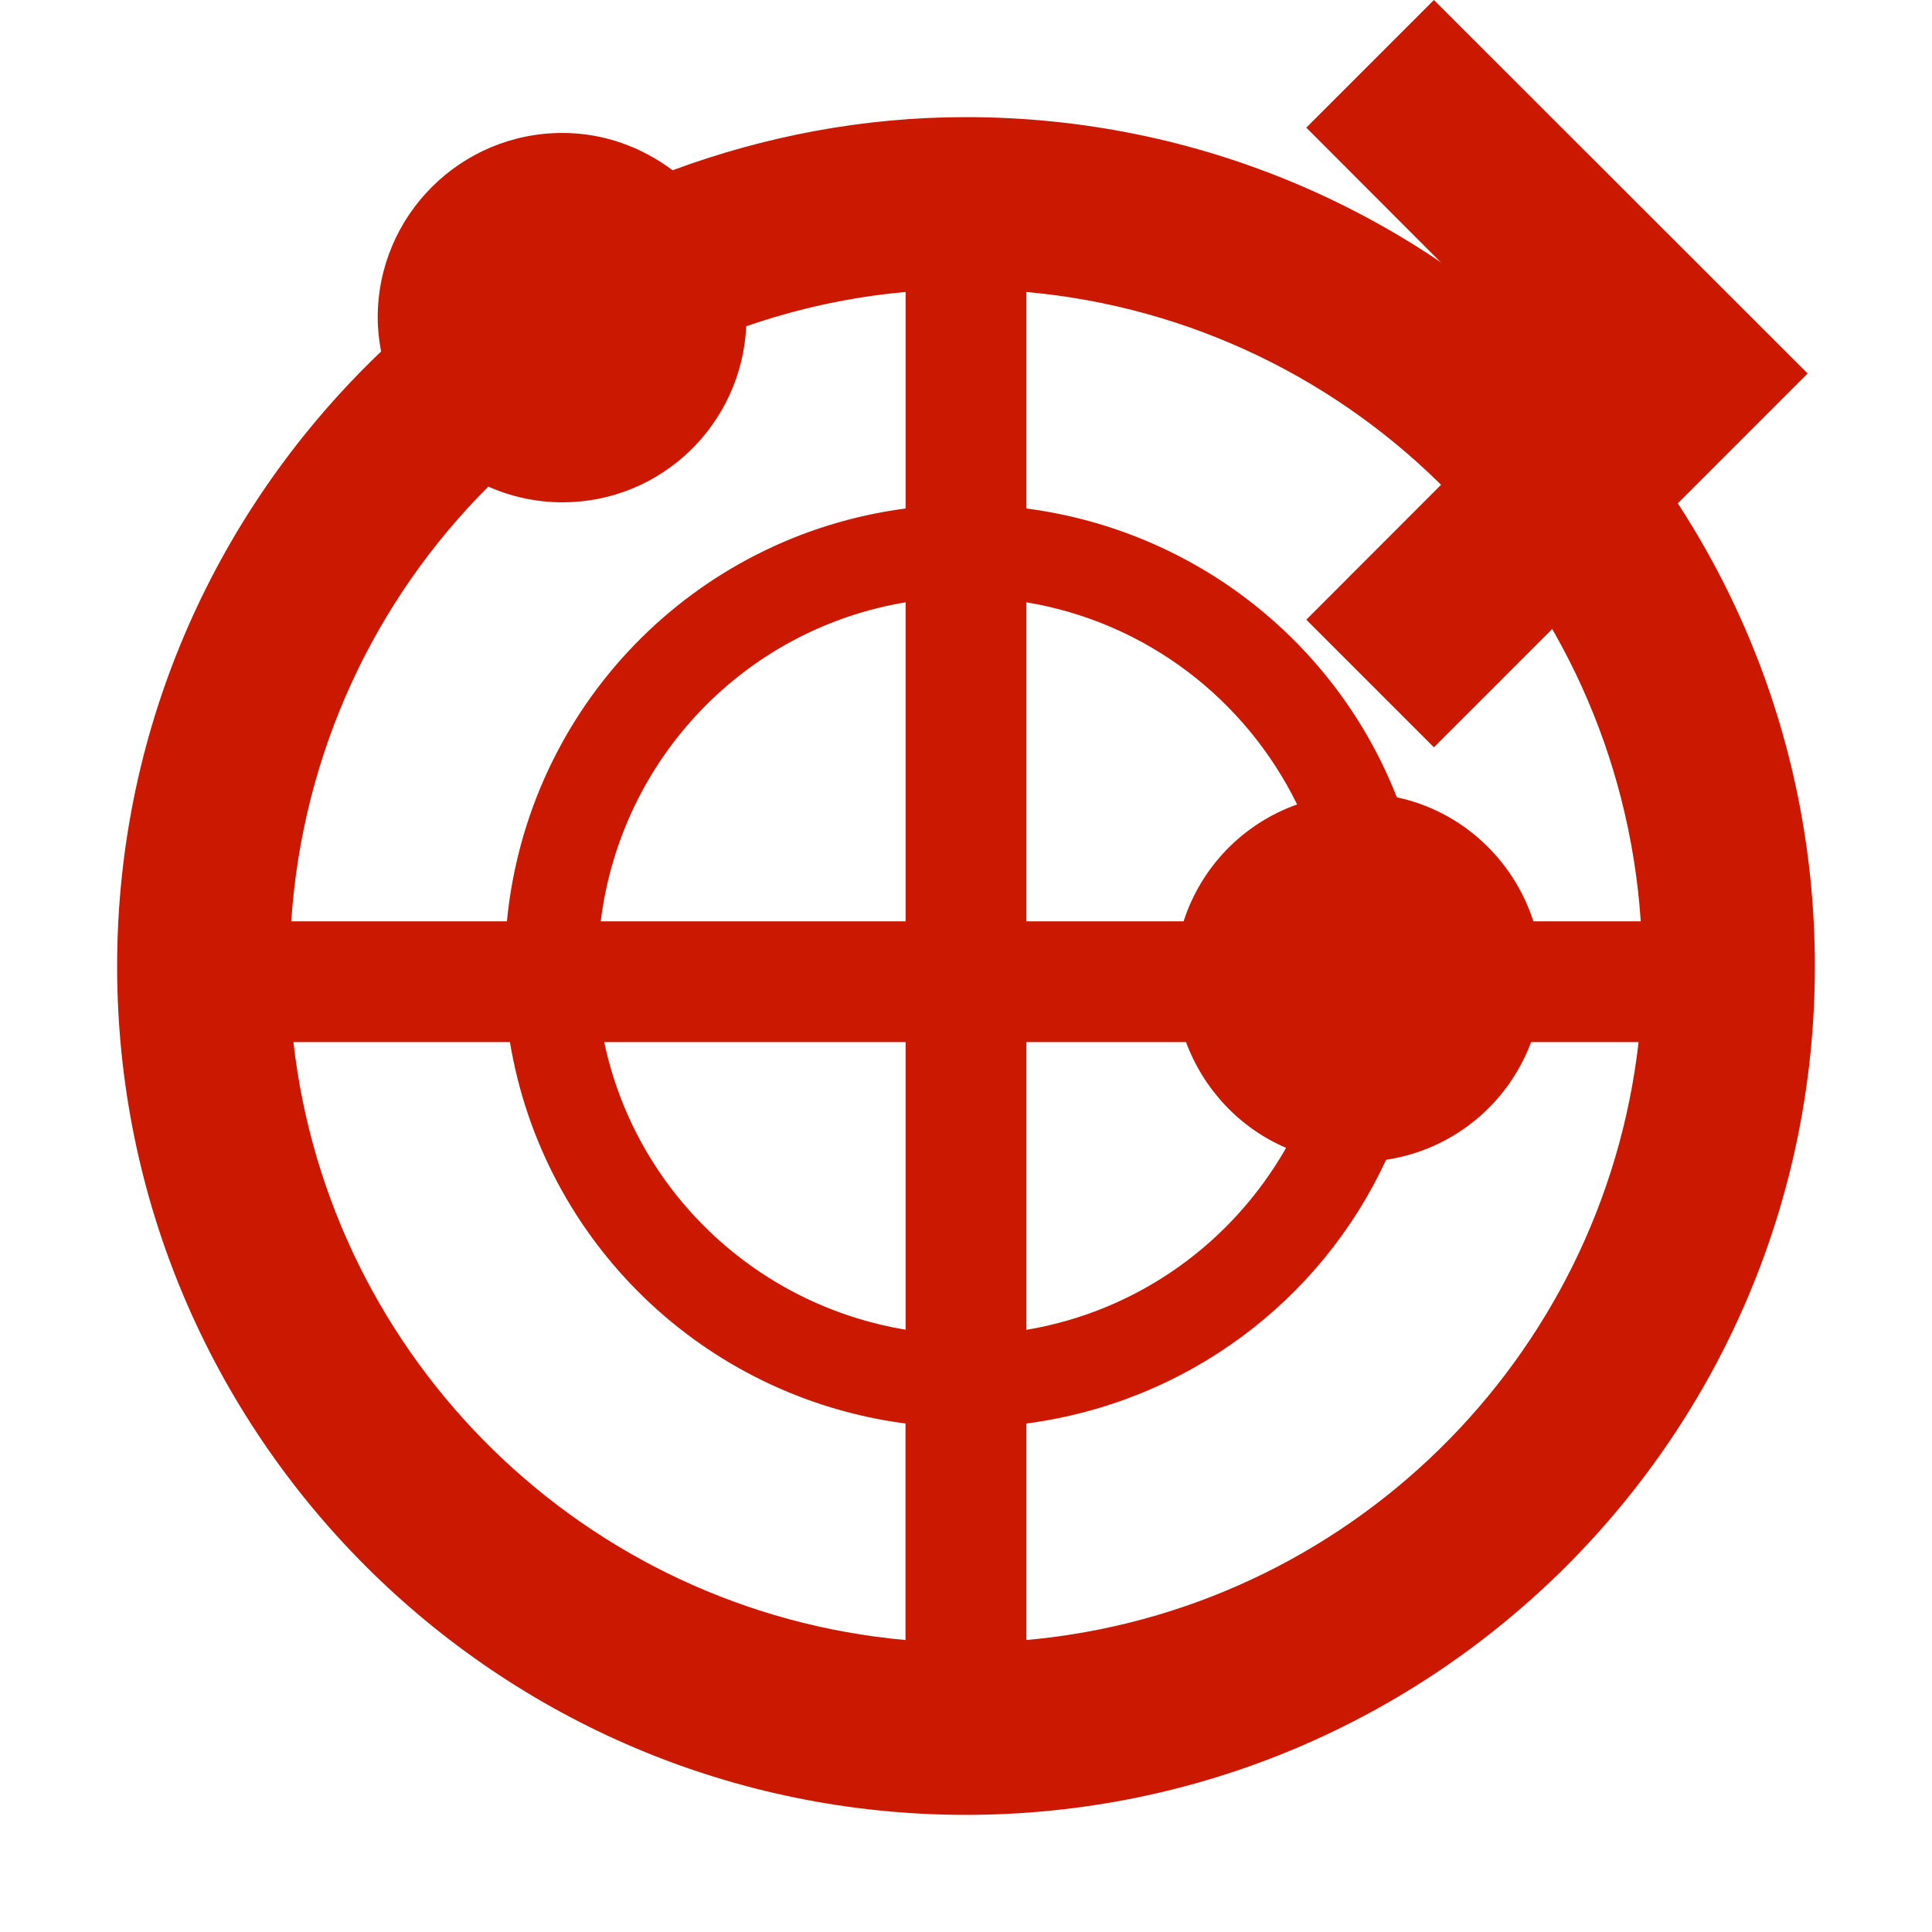 <?xml version="1.0"?><!DOCTYPE svg PUBLIC "-//W3C//DTD SVG 1.1//EN" "http://www.w3.org/Graphics/SVG/1.1/DTD/svg11.dtd"><svg width="16px" height="16px" xmlns="http://www.w3.org/2000/svg" viewBox="0 0 16 16" shape-rendering="geometricPrecision" fill="#cb1800"><defs><mask id="move_right-path"><rect fill="#fff" width="100%" height="100%"/><polygon points="11.875,-1.414 9.405,1.056 11.44,3.095 9.405,5.132 11.875,7.604 16.385,3.093 " fill="#000"/></mask></defs><polygon points="11.875,0 10.818,1.057 12.853,3.095 10.818,5.132 11.875,6.189 14.97,3.093 " fill="#cb1800"/><path mask="url(#move_right-path)" d="M7.999,0.97c-0.855,0-1.671,0.16-2.429,0.44C5.315,1.219,5.001,1.101,4.658,1.101 c-0.845,0-1.53,0.685-1.53,1.529c0,0.096,0.011,0.19,0.028,0.281C1.812,4.193,0.97,5.997,0.97,8.003 c0.001,3.881,3.147,7.025,7.029,7.027c3.883-0.002,7.031-3.146,7.031-7.027C15.03,4.116,11.882,0.97,7.999,0.97z M13.588,7.63 h-0.889c-0.167-0.515-0.594-0.913-1.131-1.027C11.067,5.325,9.904,4.395,8.5,4.211V2.418C11.239,2.665,13.402,4.872,13.588,7.63z M9.802,7.63H8.5V4.988c0.991,0.165,1.814,0.801,2.242,1.674C10.295,6.821,9.948,7.178,9.802,7.63z M7.5,7.63H4.975 C5.142,6.281,6.17,5.21,7.5,4.988V7.63z M7.5,8.63v2.382C6.254,10.805,5.262,9.857,5.004,8.63H7.5z M8.5,8.63h1.322 c0.146,0.393,0.445,0.712,0.829,0.876c-0.448,0.786-1.225,1.352-2.151,1.507V8.63z M4.044,4.03c0.188,0.083,0.395,0.13,0.614,0.13 c0.82,0,1.484-0.647,1.522-1.458C6.6,2.557,7.041,2.459,7.5,2.418v1.793C5.741,4.442,4.371,5.852,4.198,7.63H2.412 C2.506,6.226,3.109,4.963,4.044,4.03z M2.43,8.63h1.793c0.275,1.655,1.602,2.939,3.276,3.159v1.793 C4.846,13.343,2.728,11.264,2.43,8.63z M8.5,13.582v-1.793c1.327-0.175,2.438-1.014,2.979-2.184 c0.556-0.084,1.01-0.463,1.201-0.975h0.89C13.271,11.264,11.154,13.343,8.5,13.582z"/></svg>